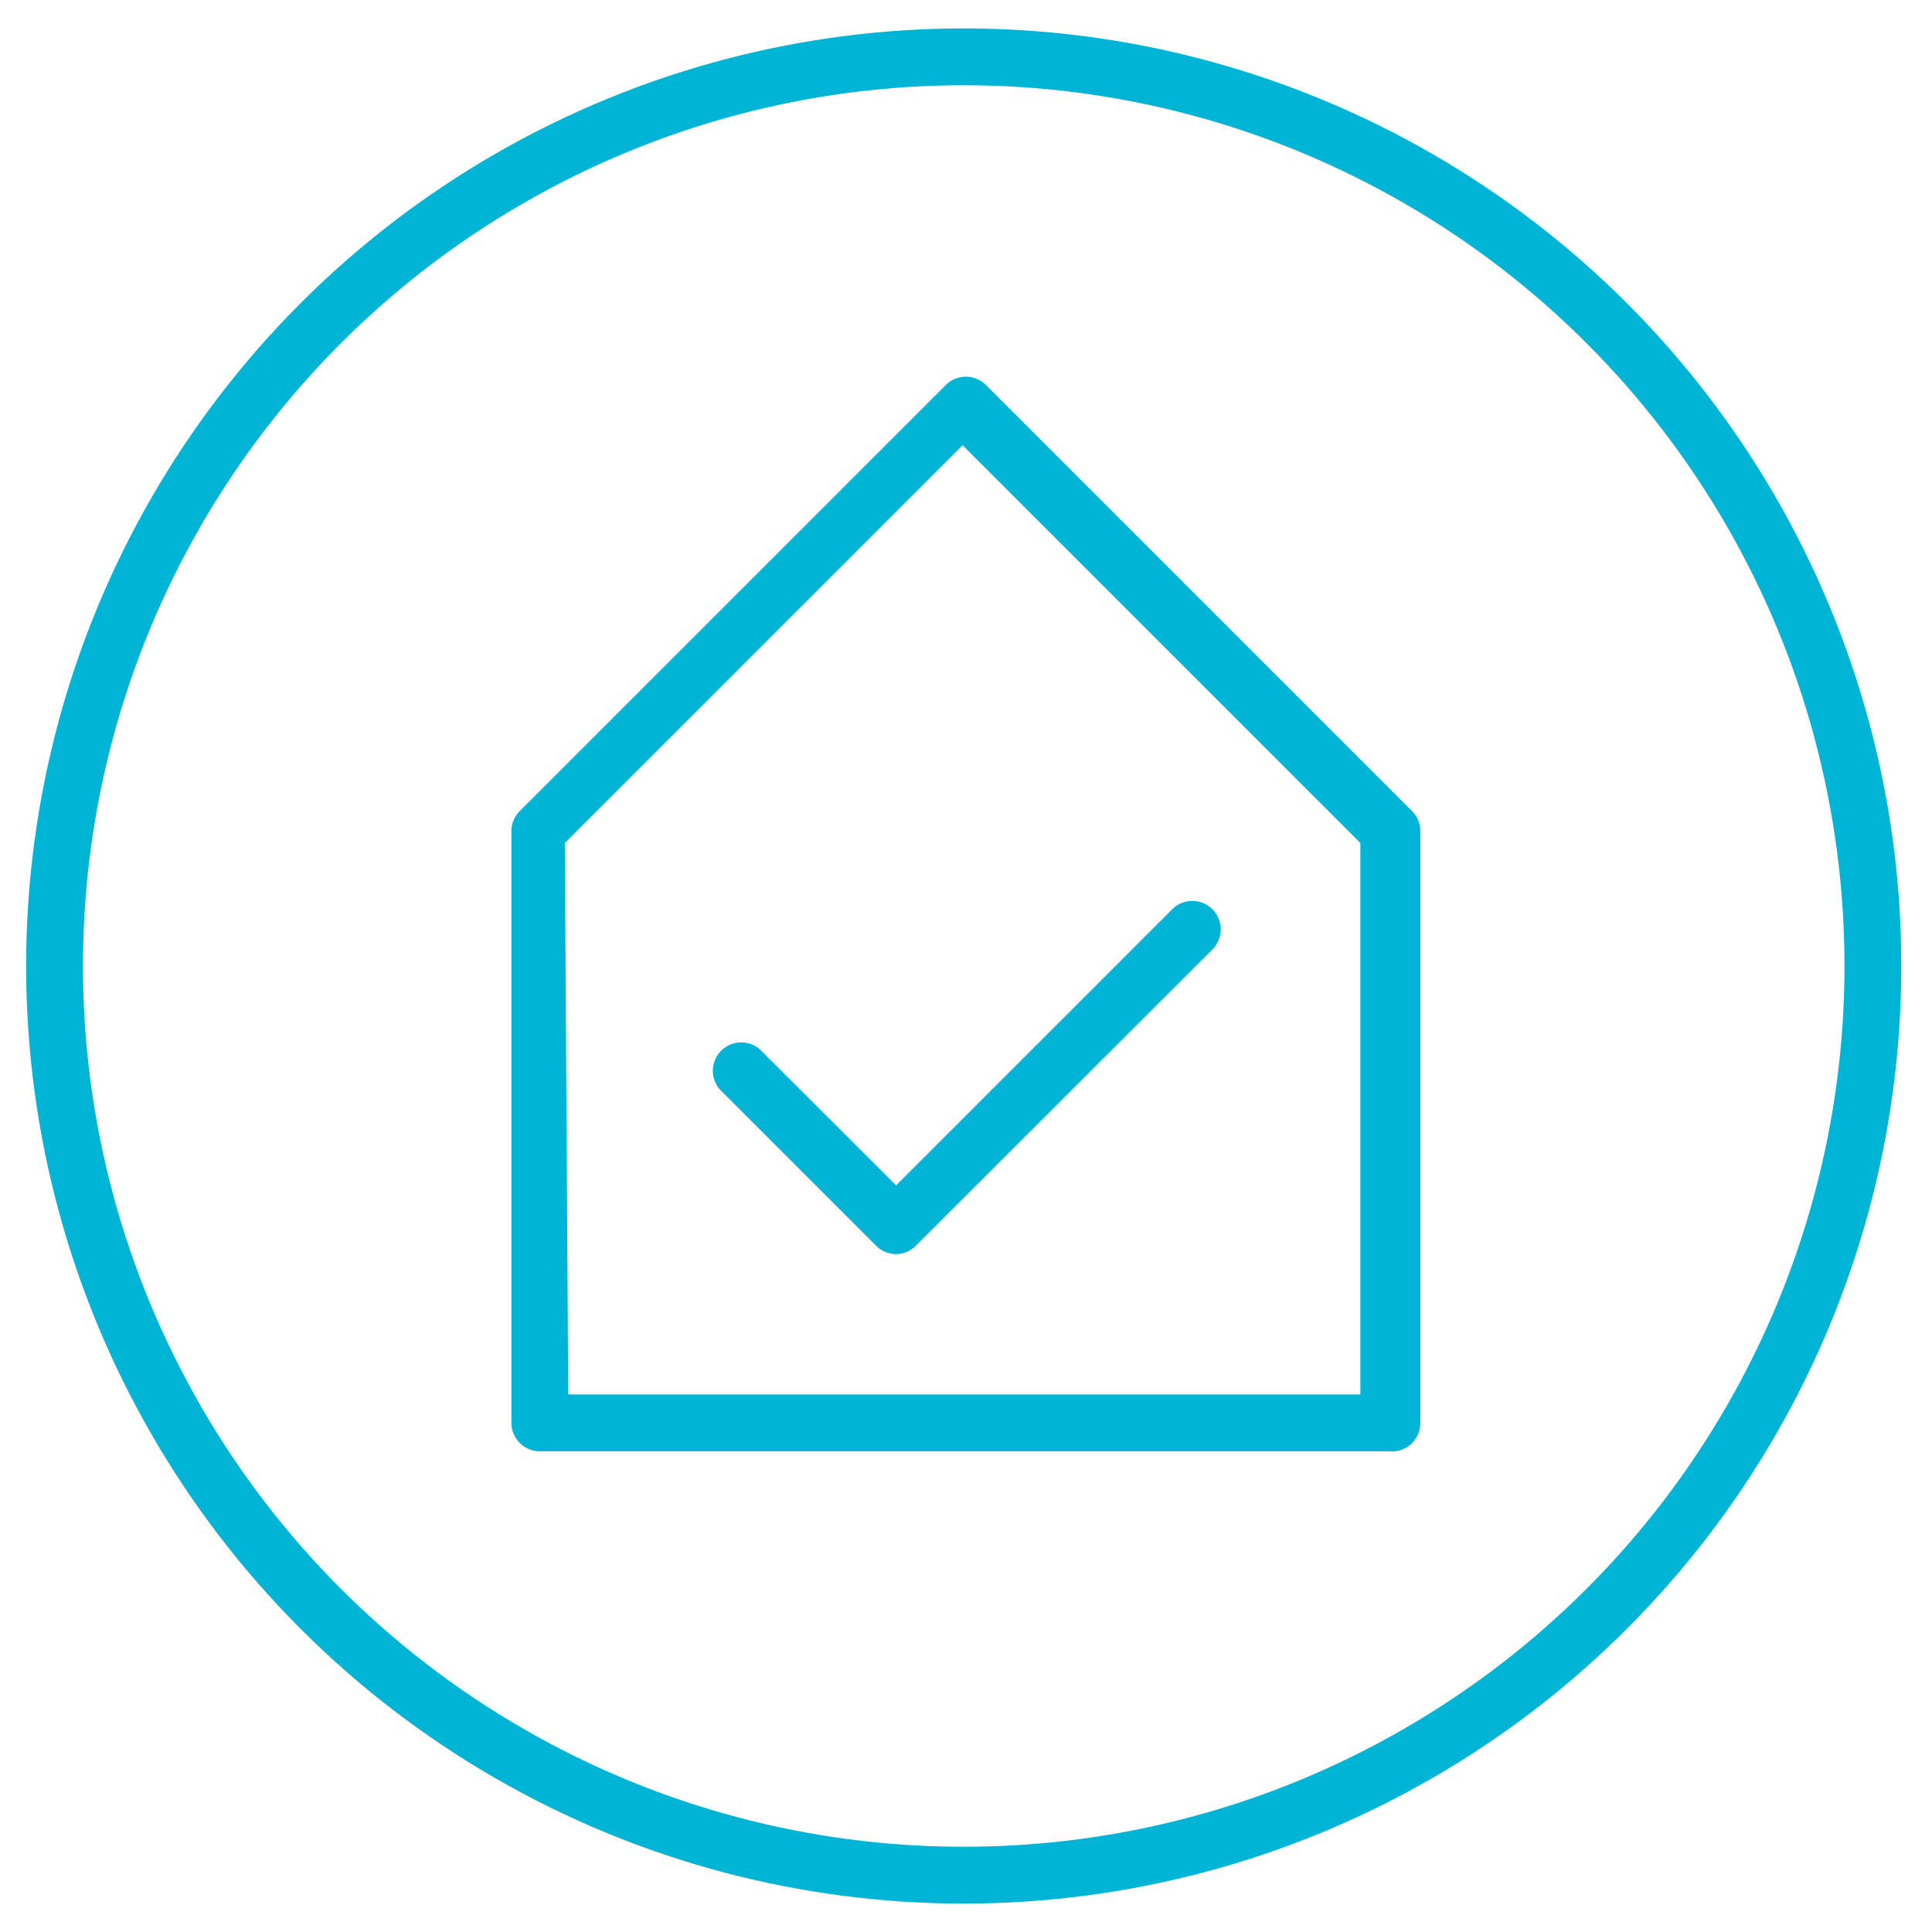 <svg id="Layer_1" data-name="Layer 1" xmlns="http://www.w3.org/2000/svg" viewBox="0 0 68 68"><defs><style>.cls-1{fill:none;stroke:#00b4d5;stroke-linecap:round;stroke-linejoin:round;stroke-width:2px;}.cls-2{fill:#00b4d5;}</style></defs><title>home-icons</title><circle class="cls-1" cx="33.92" cy="34" r="32"/><path class="cls-2" d="M48.88,51.08H19a1,1,0,0,1-1-1V29.26a1,1,0,0,1,.29-.71l15-15a1,1,0,0,1,1.41,0l15,15a1,1,0,0,1,.29.71V50.08A1,1,0,0,1,48.88,51.08ZM20,49.08H47.88V29.67l-14-14-14,14Z"/><path class="cls-2" d="M31.54,44.14a1,1,0,0,1-.71-.3l-5.5-5.5a1,1,0,0,1,1.41-1.41l4.8,4.79L41.26,32a1,1,0,0,1,1.41,0,1,1,0,0,1,0,1.42L32.24,43.84A1,1,0,0,1,31.54,44.14Z"/></svg>
